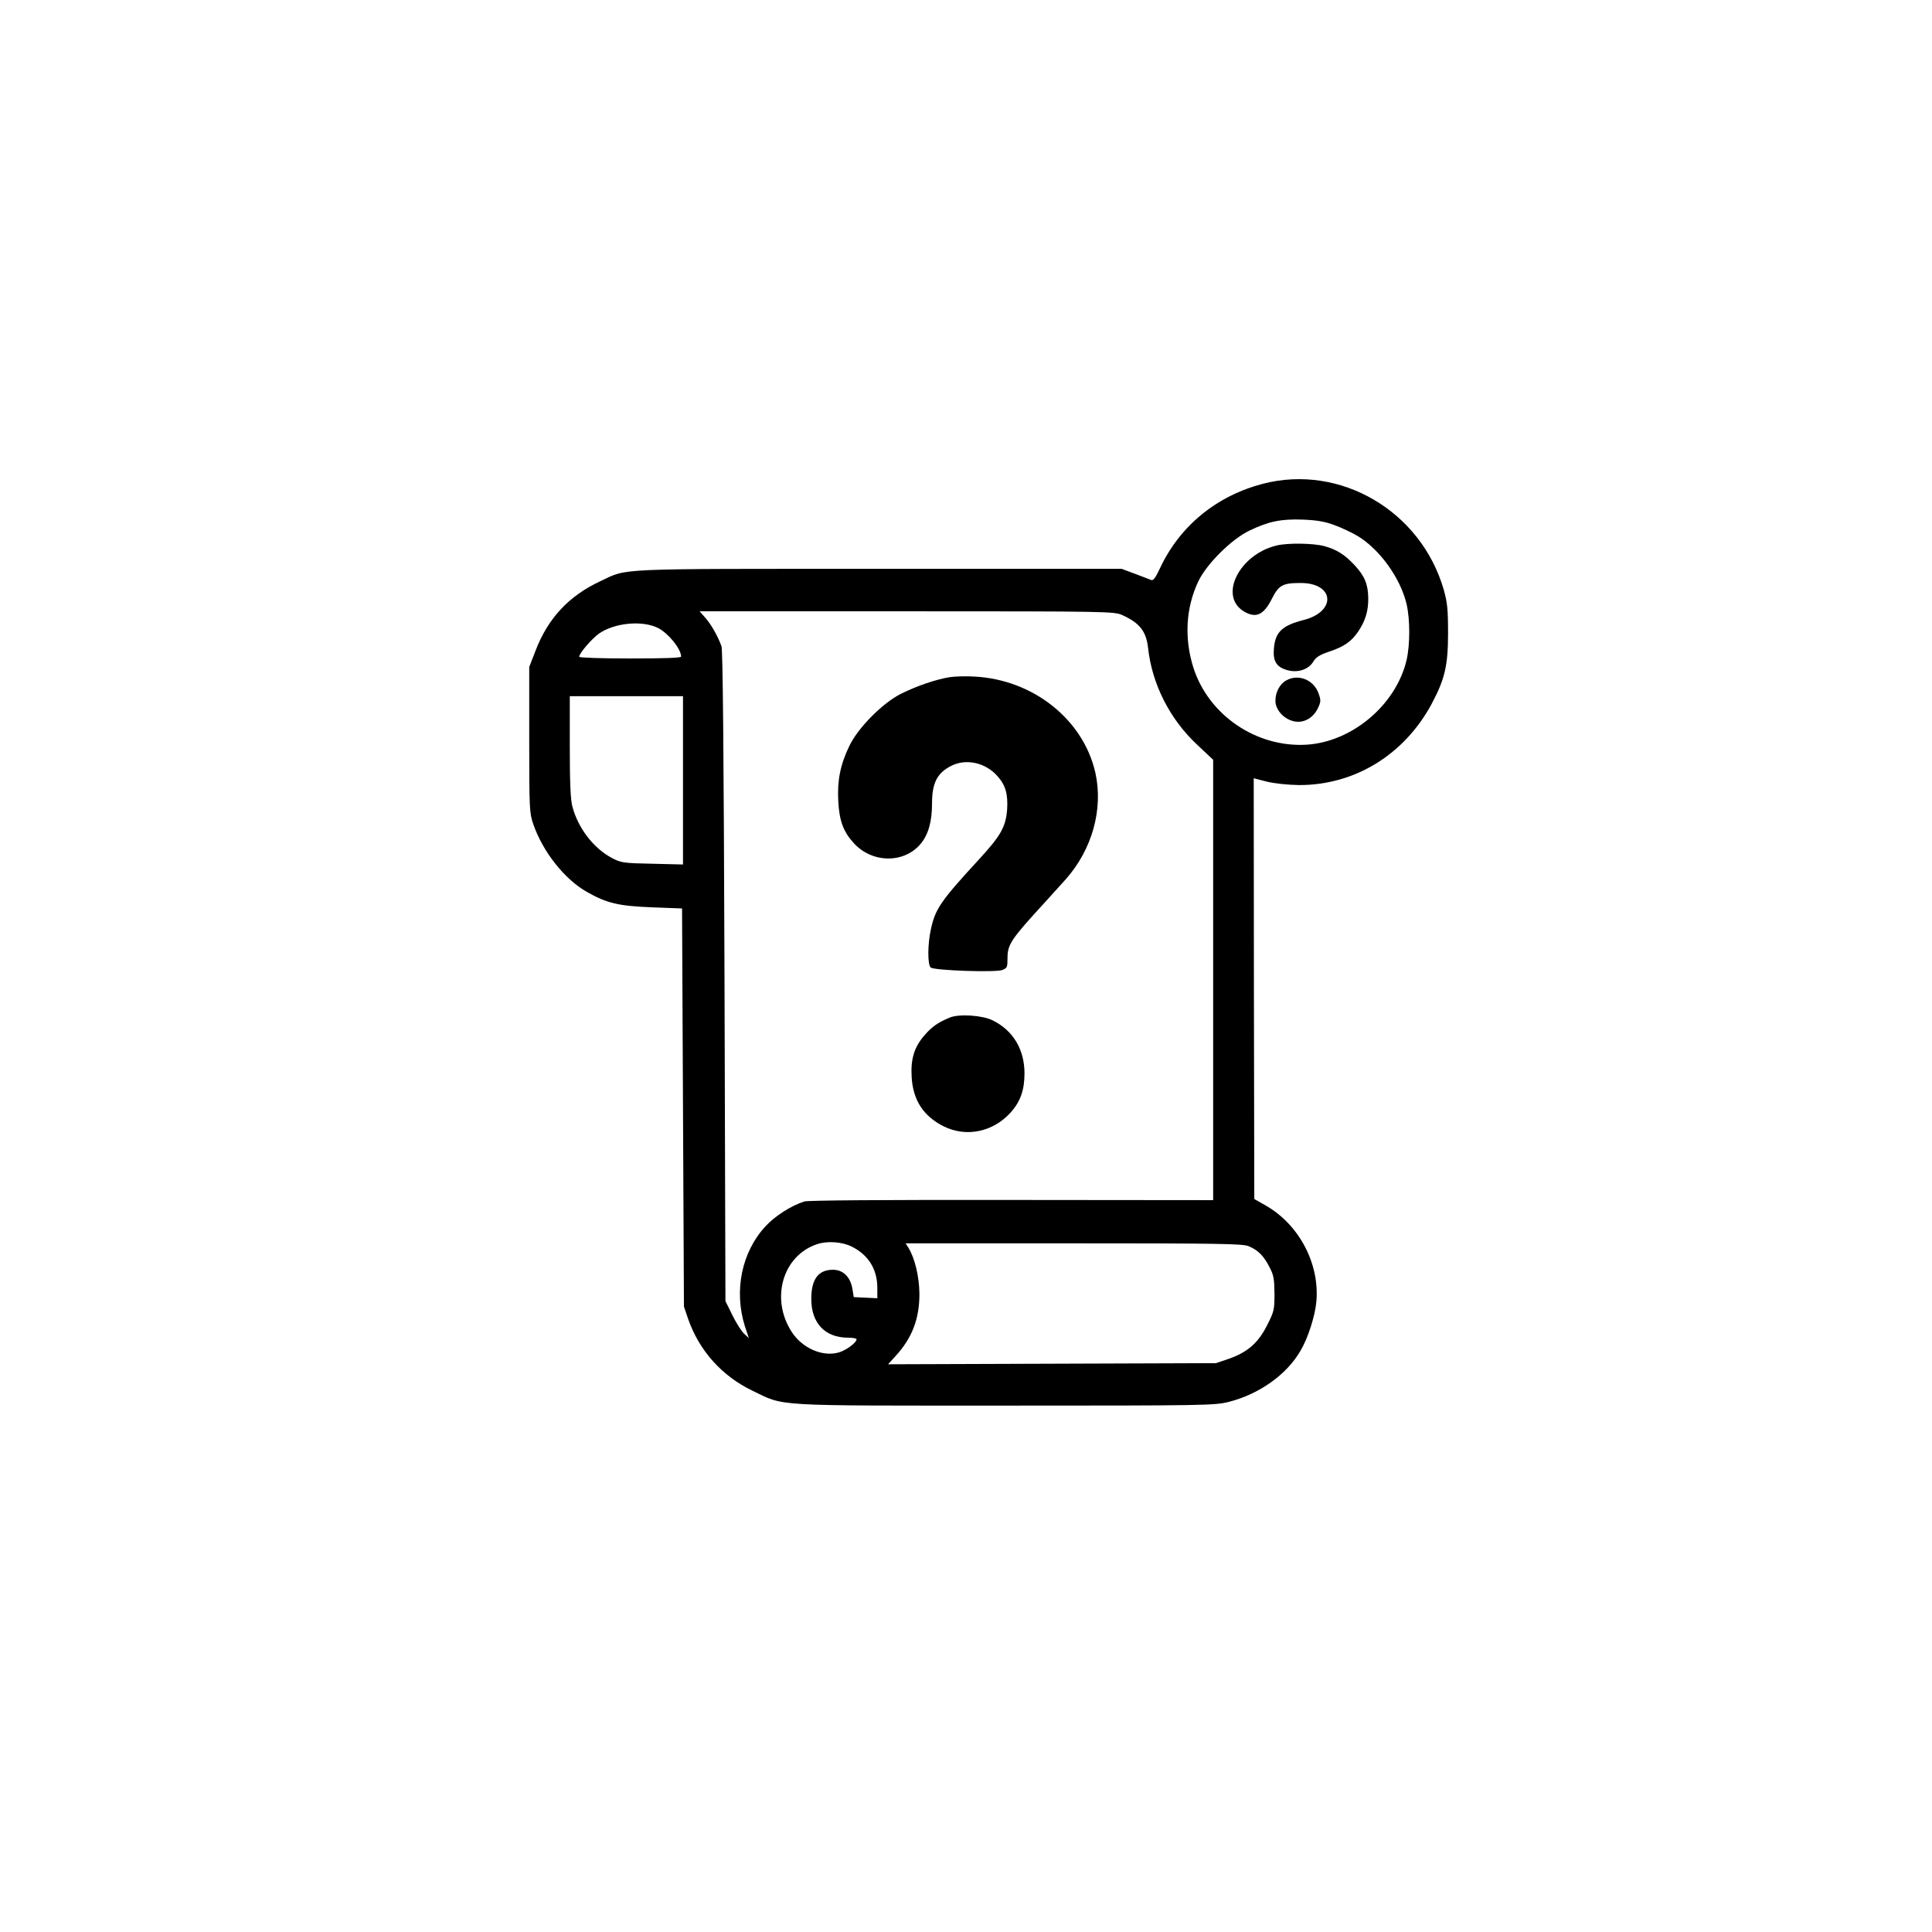 <?xml version="1.0" standalone="no"?>
<!DOCTYPE svg PUBLIC "-//W3C//DTD SVG 20010904//EN"
 "http://www.w3.org/TR/2001/REC-SVG-20010904/DTD/svg10.dtd">
<svg version="1.0" xmlns="http://www.w3.org/2000/svg"
 width="1024pt" height="1024pt" viewBox="0 0 1024 1024"
 preserveAspectRatio="xMidYMid meet">

<g transform="translate(0,1024) scale(0.1,-0.1)"
fill="#000000" stroke="none">
<path d="M6694 7676 c-246 -64 -440 -223 -545 -446 -25 -54 -37 -69 -48 -64
-9 4 -47 18 -86 33 l-70 26 -1285 0 c-1424 0 -1330 4 -1477 -65 -168 -78 -279
-197 -345 -370 l-33 -85 0 -385 c0 -365 1 -388 21 -447 51 -148 166 -293 284
-360 107 -61 170 -75 345 -82 l160 -6 5 -1055 5 -1055 22 -65 c59 -169 179
-303 341 -381 174 -84 93 -79 1342 -79 1068 0 1109 1 1184 20 160 41 306 144
379 271 40 67 77 184 84 260 18 202 -92 410 -271 511 l-58 33 -2 1115 -1 1115
70 -18 c43 -10 108 -17 170 -18 295 -1 559 161 704 432 69 130 86 202 86 374
0 127 -4 162 -23 230 -121 417 -548 667 -958 561z m378 -219 c37 -13 93 -40
124 -58 117 -71 226 -222 259 -360 19 -82 19 -216 0 -298 -56 -237 -288 -433
-530 -448 -266 -16 -520 157 -600 409 -49 156 -40 316 26 456 44 93 177 225
272 270 102 49 167 62 282 58 74 -3 117 -10 167 -29z m-1124 -477 c93 -42 127
-86 137 -174 21 -192 115 -378 261 -514 l84 -79 0 -1167 0 -1167 -1067 1
c-691 1 -1079 -2 -1100 -8 -69 -22 -156 -77 -206 -132 -126 -136 -168 -341
-109 -529 l21 -63 -25 23 c-14 13 -42 57 -62 98 l-37 75 -5 1720 c-4 1212 -9
1730 -16 1751 -20 55 -54 114 -85 150 l-31 35 1098 0 c1070 0 1100 -1 1142
-20z m-2459 -69 c55 -29 121 -111 121 -151 0 -7 -88 -10 -270 -10 -158 0 -270
4 -270 9 0 19 67 96 105 123 84 58 231 71 314 29z m131 -807 l0 -446 -162 4
c-154 3 -166 5 -214 30 -98 52 -179 157 -210 272 -10 37 -14 124 -14 319 l0
267 300 0 300 0 0 -446z m896 -2472 c87 -44 133 -119 134 -215 l0 -58 -62 3
-63 3 -7 44 c-11 63 -49 101 -103 101 -78 0 -115 -50 -115 -155 0 -128 73
-205 195 -205 25 0 45 -4 45 -8 0 -19 -58 -61 -97 -71 -85 -23 -190 24 -245
107 -117 177 -50 408 134 468 54 18 134 12 184 -14z m2102 3 c50 -21 79 -50
110 -110 23 -43 26 -63 27 -141 0 -87 -2 -95 -40 -170 -47 -93 -104 -142 -205
-177 l-65 -22 -869 -3 -869 -3 40 44 c88 96 127 199 126 332 -1 90 -25 189
-59 243 l-14 22 890 0 c781 0 895 -2 928 -15z"/>
<path d="M6767 7349 c-198 -47 -309 -267 -175 -349 64 -39 106 -20 149 66 37
73 57 84 153 84 179 0 191 -151 16 -196 -114 -29 -151 -64 -158 -151 -6 -66
13 -98 68 -114 56 -17 114 1 140 43 15 25 34 37 84 54 79 26 118 53 155 107
38 57 54 109 53 178 -1 72 -19 116 -72 173 -53 57 -96 84 -163 102 -57 15
-191 17 -250 3z"/>
<path d="M6818 6634 c-34 -18 -58 -62 -58 -108 0 -45 39 -92 90 -107 53 -16
107 11 134 65 17 36 18 43 5 80 -25 72 -106 106 -171 70z"/>
<path d="M5034 6651 c-74 -12 -176 -47 -258 -88 -97 -48 -228 -180 -274 -276
-48 -99 -65 -184 -59 -292 5 -102 26 -161 78 -219 97 -112 270 -115 359 -8 41
49 60 119 60 214 0 108 27 161 102 199 79 40 182 17 245 -55 43 -48 56 -96 51
-176 -7 -93 -34 -140 -151 -267 -201 -218 -230 -261 -253 -368 -18 -80 -18
-189 -1 -203 19 -16 345 -27 380 -13 25 10 27 15 27 63 0 72 18 99 196 293 45
50 96 106 113 125 140 158 199 371 157 563 -63 282 -329 495 -641 511 -44 3
-103 1 -131 -3z"/>
<path d="M5035 4847 c-61 -25 -94 -47 -133 -92 -56 -63 -76 -127 -70 -224 7
-122 62 -207 170 -261 121 -60 264 -29 357 76 50 57 71 118 71 205 0 127 -61
228 -169 281 -54 27 -178 35 -226 15z"/>
</g>
</svg>
